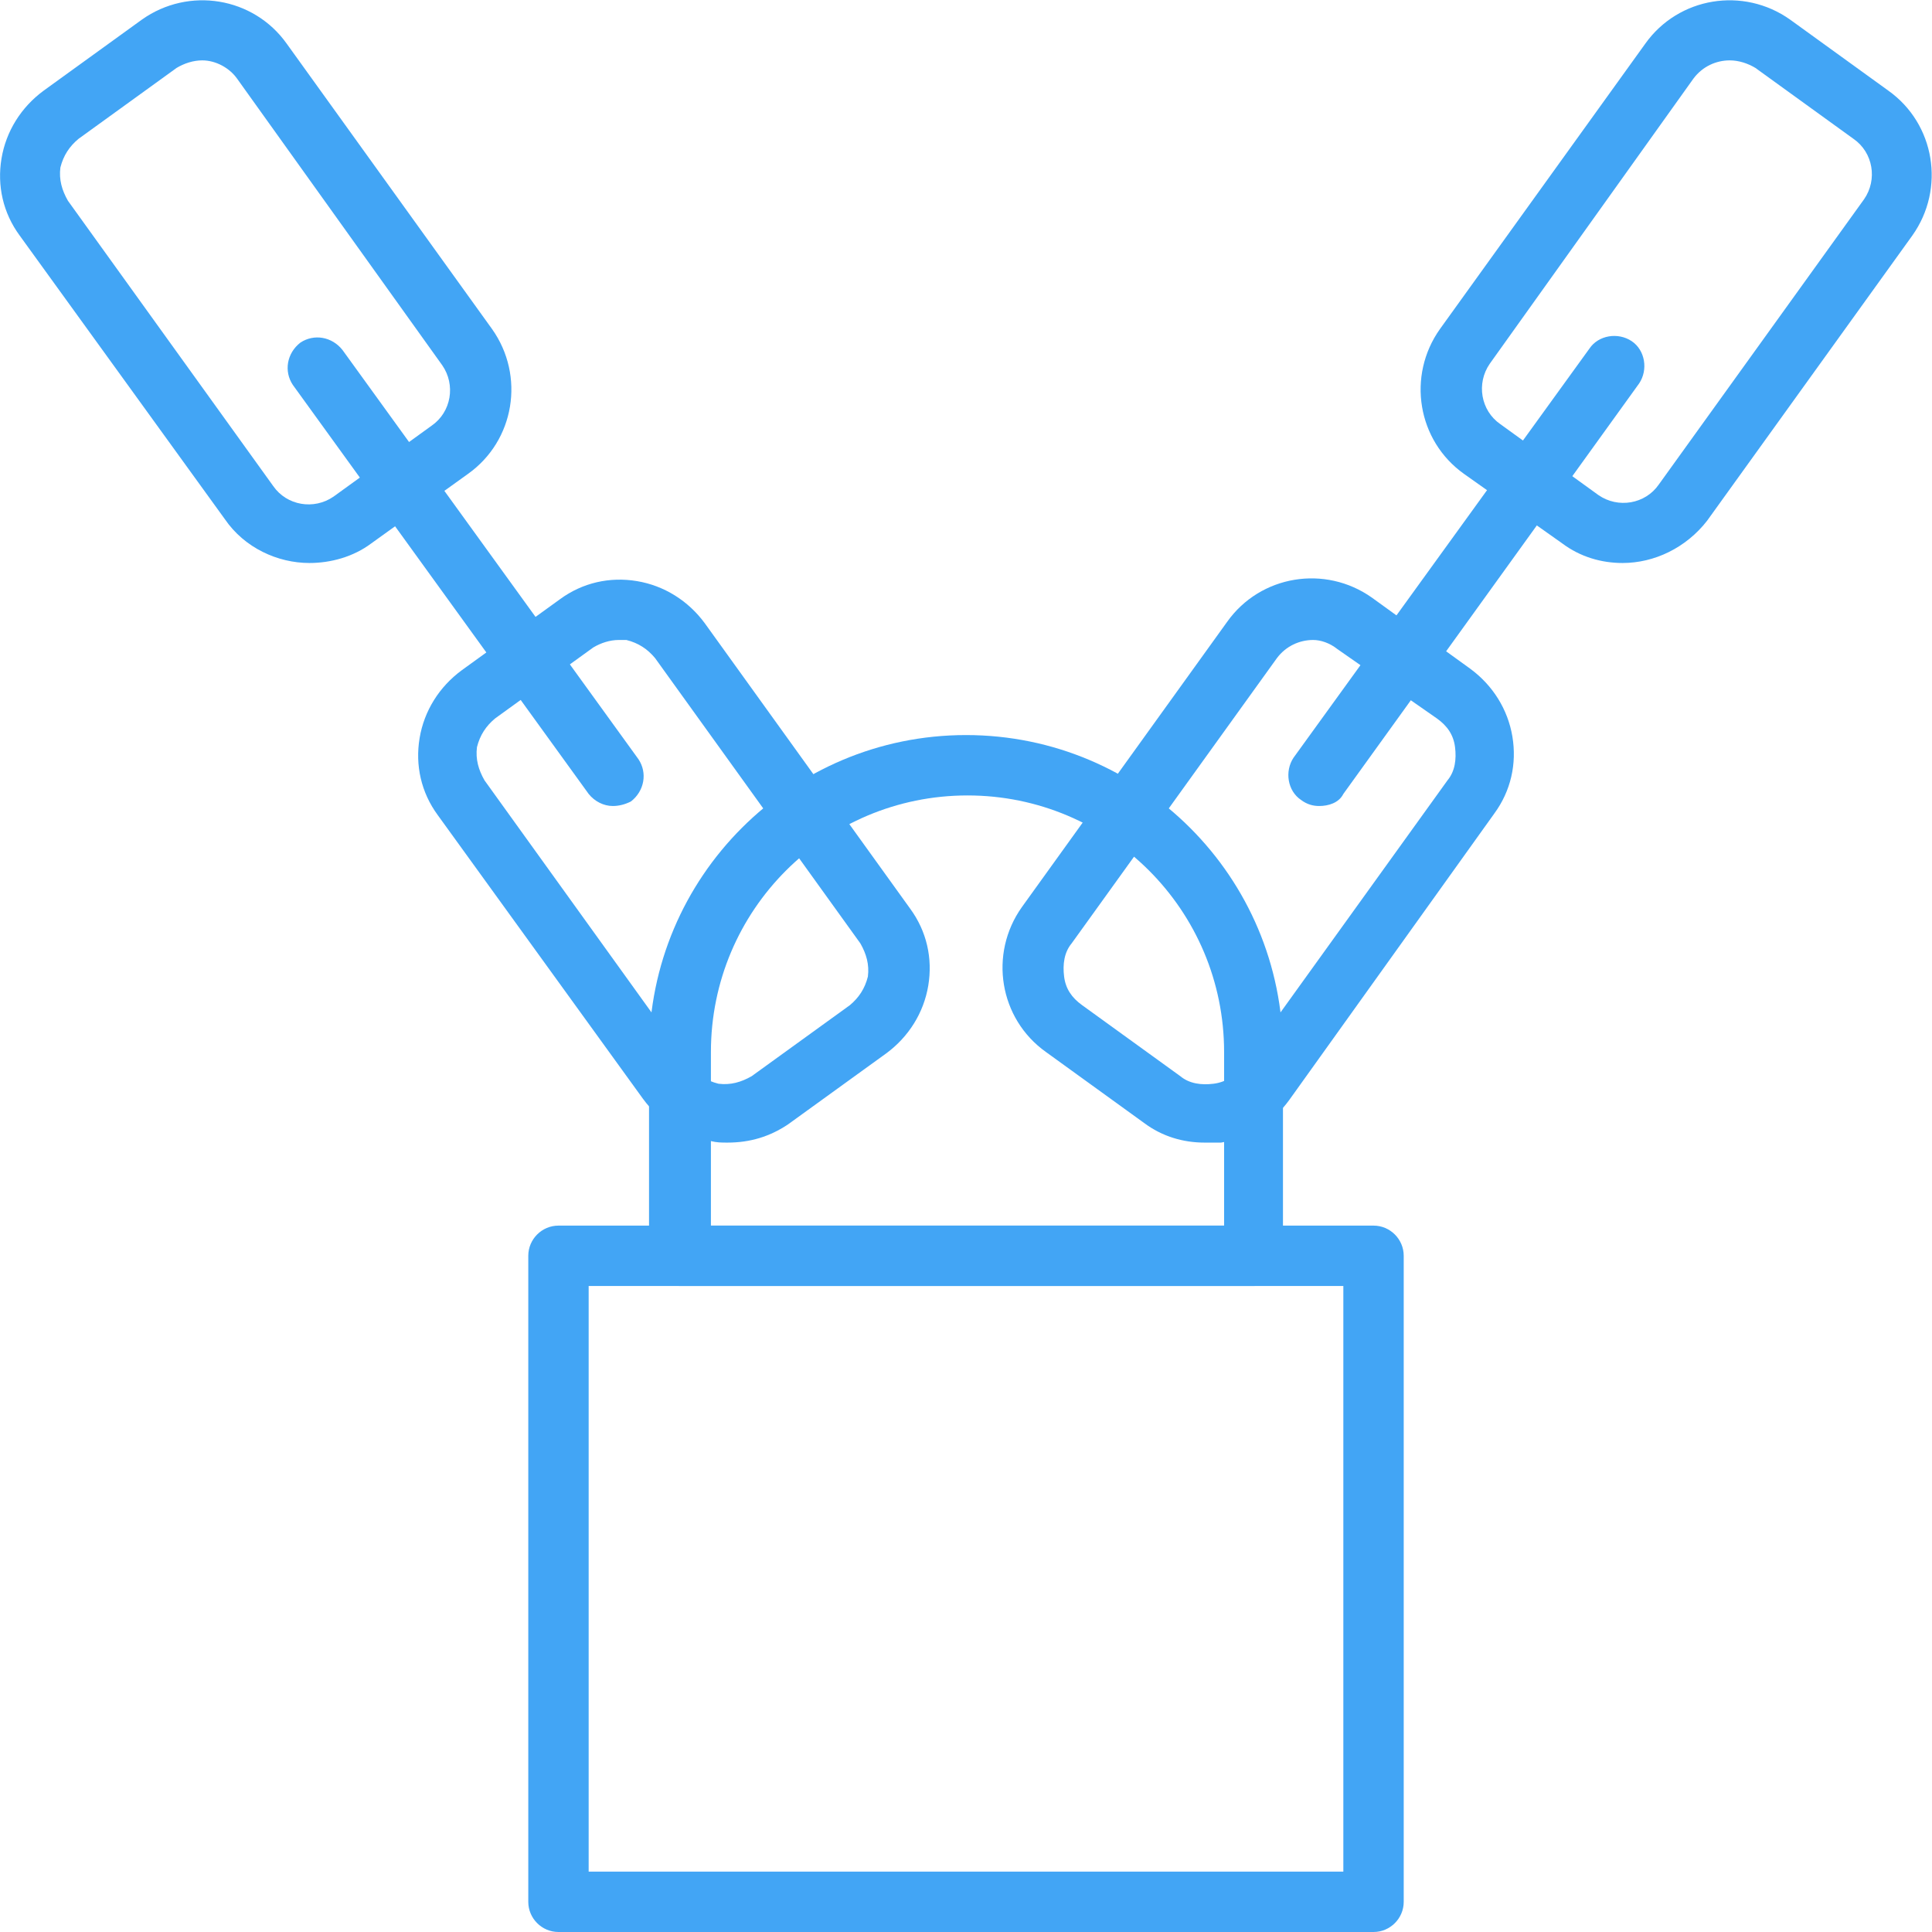 <?xml version="1.0" standalone="no"?><!DOCTYPE svg PUBLIC "-//W3C//DTD SVG 1.1//EN"
        "http://www.w3.org/Graphics/SVG/1.1/DTD/svg11.dtd">
<svg t="1536888936211" class="icon" style="" viewBox="0 0 1024 1024" version="1.1" xmlns="http://www.w3.org/2000/svg"
     p-id="15114" xmlns:xlink="http://www.w3.org/1999/xlink" width="128" height="128">
    <defs>
        <style type="text/css"></style>
    </defs>
    <path d="M728 1024H296c-8.8 0-16-7.2-16-16V665.6c0-8.8 7.2-16 16-16h432c8.8 0 16 7.2 16 16V1008c0 8.8-7.2 16-16 16z m-416-32h400V681.6H312V992z"
          fill="#42A5F5" p-id="15115"></path>
    <path d="M664.8 681.6H360c-8.8 0-16-7.2-16-16V557.6c0-92.8 75.2-168 168-168s168 75.2 168 168v108c0.8 8.8-6.4 16-15.2 16z m-288.8-32h272.8V557.6c0-75.2-60.8-136-136-136s-136 60.8-136 136v92zM860 298.4c-11.2 0-22.4-3.2-32-10.4L776 251.2c-24.8-17.6-30.4-52-12.8-76.8L872 23.2c17.6-24.8 52-30.4 76.8-12.8l52 37.6c24.8 17.6 30.4 52 12.8 76.8l-108.8 151.2c-11.2 14.4-28 22.4-44.8 22.4zM916.8 32c-7.2 0-14.4 3.2-19.2 9.6L789.6 192.8c-7.2 10.4-4.8 24.8 5.6 32l52 37.6c10.4 7.2 24.8 4.8 32-5.6l108.8-151.2c7.2-10.4 4.8-24.8-5.6-32l-52-37.6c-4-2.4-8.8-4-13.6-4z"
          fill="#42A5F5" p-id="15116"></path>
    <path d="M638.4 605.6c-11.2 0-22.4-3.2-32-10.4l-52-37.6c-24.8-17.6-30.4-52-12.8-76.8l108.8-151.2c17.6-24.8 52-30.4 76.8-12.8l52 37.6c12 8.8 20 21.6 22.4 36 2.4 14.4-0.8 28.8-9.6 40.8l-108.8 152c-8.8 12-21.6 20-36 22.4h-8.8zM696 339.2c-7.2 0-14.4 3.2-19.2 9.6L568 500c-4 4.8-4.8 11.2-4 17.6 0.8 6.4 4 11.2 9.6 15.2l52 37.6c4.8 4 11.2 4.8 17.6 4 6.4-0.8 11.2-4 15.2-9.6l108.8-151.2c4-4.8 4.8-11.2 4-17.6-0.8-6.4-4-11.2-9.6-15.2L708.8 344c-4-3.2-8.8-4.8-12.8-4.8z"
          fill="#42A5F5" p-id="15117"></path>
    <path d="M699.2 427.2c-3.2 0-6.4-0.8-9.6-3.2-7.2-4.8-8.8-15.2-4-22.4l156.8-216.8c4.8-7.2 15.2-8.8 22.4-4 7.2 4.8 8.8 15.2 4 22.4L712 420.8c-2.4 4.8-8 6.4-12.8 6.4zM164 298.4c-16.8 0-34.4-8-44.8-23.2L10.4 124.8C1.6 112.8-1.6 98.4 0.8 84 3.2 69.6 11.2 56.8 23.2 48l52-37.6C100-7.2 134.4-1.6 152 23.2l108.8 151.2c17.6 24.8 12 59.2-12.8 76.8L196.8 288c-9.6 7.2-21.6 10.4-32.8 10.4zM107.2 32c-4.8 0-9.6 1.6-13.6 4L41.6 73.6c-4.8 4-8 8.8-9.6 15.2-0.8 6.4 0.8 12 4 17.6l108.8 151.2c7.2 10.4 21.6 12.8 32 5.6l52-37.6c10.4-7.2 12.8-21.6 5.6-32l-108.8-152c-4-5.6-11.2-9.6-18.4-9.6zM385.6 605.6c-3.2 0-5.6 0-8.8-0.8-14.4-2.4-27.2-10.4-36-22.4L232 432c-8.8-12-12-26.4-9.6-40.8 2.4-14.4 10.4-27.2 22.4-36l52-37.6c12-8.8 26.4-12 40.8-9.6 14.4 2.4 27.2 10.4 36 22.4l108.8 151.2c8.8 12 12 26.4 9.6 40.8-2.4 14.4-10.4 27.2-22.4 36l-52 37.6c-9.6 6.4-20 9.6-32 9.6zM328 339.2c-4.8 0-9.6 1.6-13.6 4l-52 37.6c-4.8 4-8 8.8-9.6 15.2-0.8 6.4 0.8 12 4 17.6l108.8 151.2c4 4.8 8.8 8 15.2 9.6 6.4 0.8 12-0.8 17.6-4l52-37.6c4.8-4 8-8.8 9.6-15.2 0.8-6.4-0.8-12-4-17.6L347.2 348.8c-4-4.8-8.8-8-15.2-9.6H328z"
          fill="#42A5F5" p-id="15118"></path>
    <path d="M324.8 427.2c-4.8 0-9.6-2.4-12.8-6.4L155.2 204c-4.8-7.2-3.2-16.8 4-22.4 7.2-4.8 16.8-3.2 22.4 4l156.8 216.8c4.8 7.2 3.2 16.8-4 22.4-3.2 1.6-6.4 2.4-9.6 2.4z"
          fill="#42A5F5" p-id="15119"></path>
</svg>
